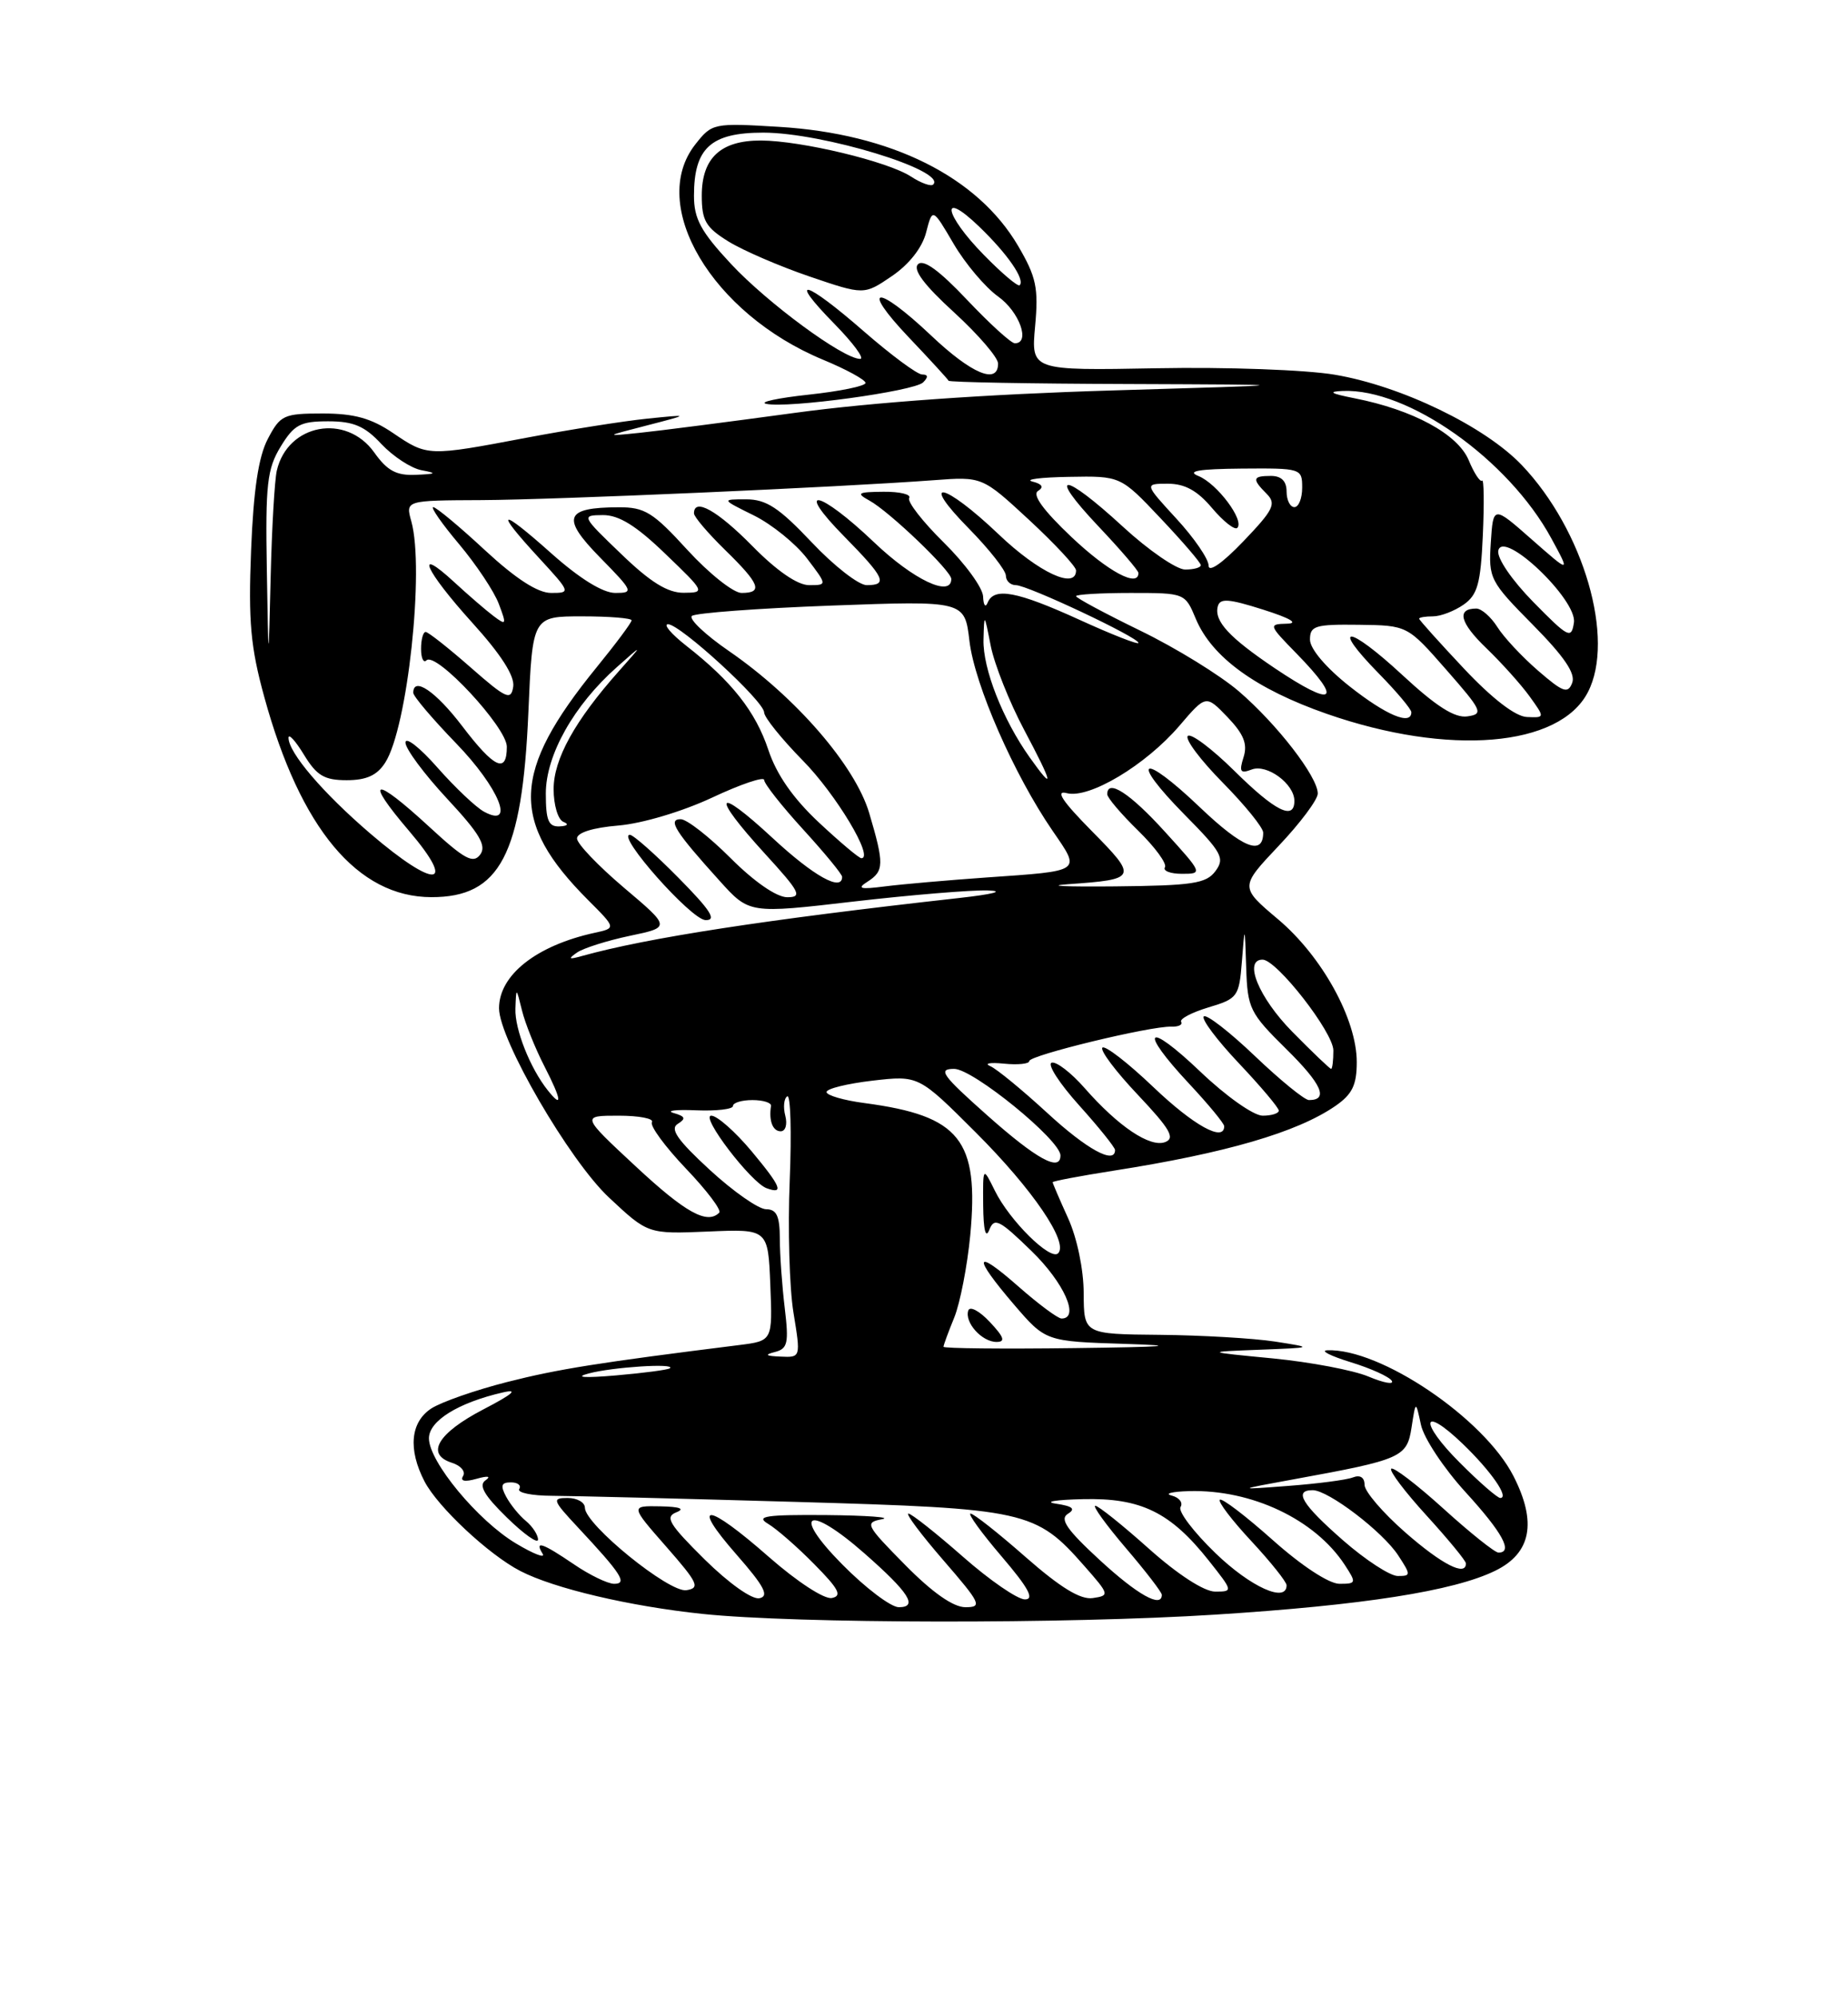 <?xml version="1.0" encoding="UTF-8" standalone="no"?>
<!DOCTYPE svg PUBLIC "-//W3C//DTD SVG 1.1//EN" "http://www.w3.org/Graphics/SVG/1.1/DTD/svg11.dtd" >
<svg xmlns="http://www.w3.org/2000/svg" xmlns:xlink="http://www.w3.org/1999/xlink" version="1.1" viewBox="0 0 237 256">
 <g >
 <path fill="currentColor"
d=" M 155.87 206.95 C 174.79 205.75 186.44 203.93 191.75 201.33 C 196.37 199.08 197.13 195.13 194.10 189.20 C 190.32 181.79 177.00 172.79 170.21 173.07 C 169.27 173.11 170.62 173.79 173.20 174.59 C 175.79 175.38 178.17 176.46 178.49 176.98 C 178.81 177.50 177.47 177.26 175.51 176.44 C 173.56 175.62 168.03 174.58 163.23 174.11 C 154.50 173.27 154.50 173.27 161.50 173.00 C 168.50 172.73 168.50 172.73 163.50 171.95 C 160.75 171.53 154.11 171.14 148.75 171.09 C 139.00 171.00 139.00 171.00 138.98 165.75 C 138.97 162.70 138.13 158.67 136.98 156.14 C 135.89 153.74 135.00 151.67 135.00 151.53 C 135.00 151.39 138.49 150.73 142.75 150.06 C 157.21 147.80 166.34 145.14 171.25 141.76 C 173.42 140.26 174.00 139.08 174.00 136.13 C 174.00 130.65 169.55 122.58 163.90 117.82 C 159.00 113.69 159.00 113.69 164.00 108.40 C 166.75 105.50 169.00 102.49 169.00 101.71 C 169.00 99.57 163.80 92.84 158.88 88.61 C 156.47 86.54 150.79 83.04 146.25 80.84 C 141.71 78.63 138.00 76.64 138.00 76.41 C 138.00 76.19 141.14 76.00 144.99 76.00 C 151.96 76.00 151.98 76.01 153.36 79.32 C 155.42 84.24 161.05 88.32 170.17 91.50 C 185.79 96.94 200.01 95.76 203.64 88.72 C 207.17 81.91 203.11 67.96 195.18 59.63 C 190.44 54.65 179.72 49.47 171.19 48.03 C 167.47 47.40 157.30 47.03 148.36 47.20 C 132.23 47.50 132.23 47.50 132.75 41.81 C 133.20 36.90 132.90 35.50 130.57 31.52 C 125.36 22.64 114.29 17.13 99.92 16.26 C 91.48 15.75 91.31 15.79 89.17 18.51 C 83.05 26.29 91.31 40.21 105.56 46.11 C 108.55 47.35 111.00 48.69 111.00 49.08 C 111.00 49.48 107.74 50.15 103.75 50.58 C 99.76 51.01 97.29 51.54 98.26 51.76 C 100.98 52.37 117.25 50.15 118.39 49.01 C 119.07 48.33 119.03 48.00 118.26 48.00 C 117.64 48.00 114.29 45.52 110.82 42.50 C 103.21 35.86 100.87 35.25 107.00 41.50 C 109.43 43.98 110.92 46.00 110.31 46.00 C 108.15 46.00 98.44 38.86 93.75 33.83 C 89.88 29.68 89.00 28.05 89.00 25.09 C 89.00 18.97 91.16 17.00 97.88 17.00 C 105.52 17.00 121.47 21.87 119.68 23.65 C 119.40 23.93 118.12 23.47 116.83 22.63 C 113.89 20.70 102.77 18.03 97.58 18.01 C 92.42 18.00 90.00 20.25 90.00 25.07 C 90.00 28.28 90.51 29.15 93.42 30.95 C 95.30 32.11 99.98 34.13 103.82 35.44 C 110.81 37.82 110.81 37.82 114.38 35.39 C 116.59 33.89 118.27 31.75 118.77 29.80 C 119.59 26.63 119.59 26.63 122.30 31.25 C 123.79 33.79 126.36 36.83 128.00 38.00 C 130.74 39.95 132.19 44.00 130.15 44.00 C 129.67 44.00 126.92 41.49 124.02 38.43 C 120.45 34.65 118.42 33.18 117.73 33.87 C 117.04 34.56 118.53 36.55 122.36 40.04 C 125.46 42.88 128.00 45.83 128.00 46.60 C 128.00 49.34 124.61 47.93 119.41 43.00 C 112.41 36.39 110.21 36.56 116.54 43.23 C 119.27 46.10 121.57 48.61 121.65 48.80 C 121.74 48.99 132.09 49.18 144.65 49.22 C 167.50 49.31 167.50 49.31 142.50 50.05 C 126.66 50.52 111.82 51.57 102.00 52.91 C 93.47 54.07 84.47 55.23 82.00 55.48 C 77.52 55.94 77.52 55.93 83.00 54.52 C 88.50 53.10 88.50 53.10 83.00 53.66 C 79.97 53.97 73.00 55.07 67.50 56.11 C 54.87 58.50 54.82 58.50 50.40 55.50 C 47.61 53.61 45.43 53.00 41.39 53.00 C 36.38 53.00 35.95 53.20 34.35 56.25 C 33.15 58.53 32.51 62.78 32.20 70.54 C 31.84 79.67 32.13 82.93 33.90 89.36 C 38.52 106.19 45.86 114.98 55.32 114.99 C 64.12 115.01 66.97 109.58 67.76 91.35 C 68.29 79.00 68.29 79.00 74.65 79.00 C 78.14 79.00 81.00 79.23 81.00 79.51 C 81.00 79.80 78.98 82.51 76.50 85.55 C 65.60 98.94 65.37 105.30 75.42 115.36 C 79.02 118.96 79.02 118.96 76.26 119.56 C 68.79 121.19 64.00 124.97 64.00 129.23 C 64.00 133.22 73.02 148.75 78.11 153.50 C 83.10 158.17 83.10 158.17 90.80 157.85 C 98.50 157.52 98.50 157.52 98.79 164.69 C 99.08 171.86 99.08 171.86 94.79 172.40 C 76.72 174.66 71.60 175.47 65.06 177.13 C 60.97 178.17 56.59 179.70 55.31 180.53 C 52.64 182.28 52.31 185.76 54.44 189.87 C 56.13 193.14 62.68 199.27 66.73 201.36 C 71.06 203.60 80.75 205.88 90.10 206.86 C 102.14 208.12 136.75 208.17 155.87 206.95 Z  M 108.00 200.50 C 101.40 193.82 103.61 192.73 110.85 199.09 C 116.59 204.13 117.78 206.00 115.27 206.00 C 114.26 206.00 110.99 203.53 108.00 200.50 Z  M 116.09 200.59 C 111.02 195.45 110.86 195.15 113.12 194.72 C 114.43 194.48 111.22 194.24 106.00 194.19 C 98.22 194.13 96.86 194.33 98.50 195.31 C 99.60 195.96 102.28 198.30 104.44 200.50 C 107.58 203.67 108.04 204.56 106.68 204.82 C 105.72 205.01 102.24 202.74 98.63 199.58 C 90.62 192.54 88.42 192.37 94.45 199.25 C 98.02 203.32 98.68 204.58 97.40 204.85 C 96.45 205.05 93.49 202.95 90.36 199.87 C 85.81 195.36 85.24 194.43 86.73 193.84 C 87.90 193.38 87.19 193.12 84.67 193.07 C 80.84 193.00 80.84 193.00 85.45 198.25 C 89.52 202.89 89.82 203.54 88.03 203.82 C 85.82 204.17 75.03 195.41 75.01 193.25 C 75.01 192.56 74.01 192.00 72.80 192.00 C 70.76 192.00 70.86 192.28 74.10 195.75 C 79.71 201.75 80.51 203.00 78.76 203.00 C 77.95 203.00 75.62 201.88 73.60 200.50 C 69.55 197.75 68.51 197.40 69.59 199.15 C 69.98 199.78 68.45 199.19 66.19 197.84 C 61.30 194.93 55.02 187.36 55.01 184.36 C 55.00 182.12 58.77 179.78 64.50 178.47 C 66.55 178.00 65.77 178.68 62.00 180.64 C 56.13 183.69 54.53 186.40 57.96 187.49 C 59.10 187.85 59.74 188.61 59.39 189.18 C 58.98 189.85 59.60 189.97 61.12 189.54 C 62.58 189.13 63.02 189.21 62.26 189.74 C 61.35 190.37 62.09 191.66 65.01 194.51 C 67.20 196.65 69.00 197.92 69.00 197.33 C 69.00 196.73 68.30 195.66 67.45 194.95 C 66.59 194.25 65.45 192.84 64.91 191.83 C 64.15 190.41 64.29 190.00 65.52 190.00 C 66.40 190.00 66.88 190.38 66.59 190.85 C 66.30 191.32 68.19 191.71 70.78 191.72 C 73.38 191.73 87.42 192.08 102.00 192.50 C 131.61 193.35 132.82 193.62 139.04 200.69 C 142.30 204.39 142.33 204.51 140.14 204.83 C 138.57 205.06 136.00 203.49 131.54 199.58 C 128.05 196.51 124.87 194.00 124.47 194.00 C 124.08 194.00 125.87 196.47 128.46 199.50 C 131.91 203.54 132.70 205.00 131.44 205.00 C 130.49 205.00 126.90 202.53 123.46 199.50 C 120.01 196.47 116.88 194.00 116.50 194.00 C 116.11 194.00 118.14 196.70 121.00 200.00 C 125.79 205.53 126.01 206.00 123.81 206.00 C 122.26 206.00 119.58 204.13 116.09 200.59 Z  M 141.02 199.94 C 136.81 196.06 135.87 194.70 136.95 194.03 C 137.98 193.40 137.57 193.05 135.42 192.73 C 133.82 192.49 135.37 192.23 138.88 192.15 C 146.33 191.97 150.11 193.82 155.05 200.06 C 158.14 203.96 158.15 204.00 155.83 204.00 C 154.42 203.99 151.06 201.82 147.34 198.50 C 143.95 195.47 140.86 193.00 140.47 193.00 C 140.08 193.00 141.84 195.43 144.38 198.41 C 146.92 201.38 149.00 204.08 149.00 204.41 C 149.00 206.16 145.88 204.42 141.02 199.94 Z  M 155.89 199.08 C 153.08 196.37 151.06 193.71 151.40 193.16 C 151.75 192.60 151.23 191.94 150.26 191.69 C 149.29 191.44 150.30 191.18 152.50 191.12 C 160.52 190.90 168.63 194.74 172.45 200.56 C 173.98 202.90 173.95 203.00 171.77 203.00 C 170.43 202.99 166.92 200.69 163.20 197.37 C 159.74 194.29 156.70 191.97 156.44 192.23 C 156.18 192.48 158.00 194.87 160.49 197.54 C 162.97 200.21 165.00 202.75 165.00 203.19 C 165.00 205.50 160.39 203.42 155.89 199.08 Z  M 172.23 197.42 C 166.96 192.81 165.87 191.00 168.35 191.00 C 170.35 191.00 177.32 196.31 179.31 199.35 C 180.96 201.88 180.96 202.00 179.26 202.00 C 178.27 202.00 175.11 199.94 172.23 197.42 Z  M 180.23 196.42 C 177.35 193.90 175.00 191.16 175.00 190.32 C 175.00 189.36 174.43 189.00 173.49 189.37 C 172.66 189.69 168.94 190.17 165.24 190.45 C 158.50 190.96 158.50 190.96 166.00 189.59 C 179.78 187.08 180.44 186.79 181.03 182.94 C 181.56 179.50 181.56 179.50 182.23 182.61 C 182.59 184.32 185.17 188.21 187.95 191.25 C 192.70 196.45 194.09 199.00 192.17 199.00 C 191.71 199.00 188.54 196.47 185.13 193.38 C 181.71 190.28 178.69 187.98 178.42 188.25 C 178.14 188.52 180.19 191.23 182.96 194.26 C 185.73 197.30 188.00 200.05 188.00 200.39 C 188.00 202.10 184.92 200.52 180.23 196.42 Z  M 187.22 187.48 C 181.95 182.22 182.30 179.98 187.60 185.07 C 191.23 188.56 193.61 192.00 192.40 192.00 C 192.04 192.00 189.70 189.97 187.22 187.48 Z  M 75.50 176.04 C 78.56 175.22 86.67 174.70 85.92 175.37 C 85.69 175.57 82.58 175.98 79.00 176.29 C 74.90 176.64 73.61 176.54 75.50 176.04 Z  M 99.38 173.29 C 101.02 172.87 101.18 172.15 100.64 167.65 C 100.30 164.82 100.01 160.81 100.01 158.75 C 100.00 155.85 99.60 155.00 98.25 154.99 C 97.29 154.99 94.04 152.72 91.02 149.94 C 86.88 146.13 85.88 144.69 86.92 144.05 C 88.00 143.38 87.89 143.09 86.40 142.66 C 85.35 142.36 86.64 142.20 89.25 142.31 C 91.86 142.42 94.00 142.17 94.00 141.76 C 94.00 141.34 95.12 141.00 96.50 141.00 C 97.87 141.00 98.95 141.34 98.88 141.75 C 98.58 143.65 99.10 145.00 100.12 145.00 C 100.74 145.00 101.00 144.12 100.71 143.00 C 100.42 141.90 100.54 140.79 100.96 140.52 C 101.39 140.26 101.53 145.10 101.28 151.27 C 101.02 157.45 101.24 165.09 101.76 168.25 C 102.70 174.00 102.70 174.00 100.10 173.88 C 98.19 173.80 98.00 173.64 99.38 173.29 Z  M 96.39 147.56 C 94.29 145.05 91.97 143.00 91.22 143.00 C 89.76 143.00 96.31 151.58 98.32 152.30 C 100.59 153.12 100.17 152.09 96.39 147.56 Z  M 121.00 172.62 C 121.00 172.41 121.62 170.73 122.38 168.87 C 123.13 167.02 124.05 162.28 124.43 158.34 C 125.58 146.09 123.13 143.02 110.92 141.39 C 108.21 141.04 106.00 140.39 106.00 139.97 C 106.00 139.54 108.66 138.89 111.90 138.51 C 117.81 137.83 117.81 137.83 125.15 145.16 C 132.43 152.43 137.08 159.25 135.70 160.64 C 134.71 161.62 129.47 156.44 127.59 152.62 C 126.05 149.50 126.05 149.50 126.09 154.50 C 126.12 157.67 126.41 158.82 126.87 157.64 C 127.51 156.01 128.15 156.32 132.30 160.36 C 136.47 164.41 138.51 169.00 136.14 169.00 C 135.67 169.00 133.19 167.16 130.64 164.92 C 124.93 159.89 124.66 160.93 130.05 167.22 C 134.10 171.93 134.10 171.93 144.30 172.25 C 151.54 172.48 149.64 172.64 137.75 172.79 C 128.54 172.91 121.00 172.83 121.00 172.62 Z  M 126.94 169.44 C 125.62 168.03 124.38 167.37 124.18 167.97 C 123.67 169.49 125.92 172.00 127.80 172.00 C 128.98 172.00 128.77 171.39 126.94 169.44 Z  M 81.52 149.49 C 74.54 143.00 74.54 143.00 79.33 143.00 C 81.96 143.00 83.89 143.37 83.61 143.83 C 83.32 144.29 85.28 146.95 87.95 149.76 C 90.63 152.56 92.56 155.11 92.24 155.43 C 90.69 156.98 87.90 155.43 81.52 149.49 Z  M 126.66 143.00 C 120.78 137.78 120.23 137.00 122.37 137.00 C 124.79 137.00 136.00 146.13 136.00 148.10 C 136.00 150.25 132.96 148.59 126.66 143.00 Z  M 134.31 142.65 C 131.11 139.71 127.83 137.01 127.00 136.65 C 126.17 136.30 126.96 136.15 128.75 136.33 C 130.54 136.51 132.00 136.36 132.00 136.00 C 132.00 135.26 147.54 131.50 150.20 131.59 C 151.14 131.62 151.71 131.34 151.48 130.97 C 151.25 130.60 152.83 129.77 154.98 129.12 C 158.73 128.00 158.91 127.75 159.27 123.23 C 159.64 118.50 159.64 118.50 159.82 124.04 C 159.99 129.26 160.28 129.85 164.96 134.46 C 169.52 138.95 170.43 141.00 167.87 141.00 C 167.31 141.00 164.18 138.45 160.92 135.34 C 157.66 132.23 154.71 129.95 154.38 130.28 C 154.05 130.62 156.08 133.32 158.89 136.29 C 161.70 139.26 164.00 141.99 164.00 142.35 C 164.00 142.71 163.07 143.00 161.93 143.00 C 160.77 143.00 157.23 140.50 153.93 137.35 C 146.99 130.74 145.94 131.88 152.50 138.90 C 154.97 141.54 157.00 144.00 157.00 144.35 C 157.00 146.43 153.09 144.27 147.92 139.34 C 144.66 136.23 141.71 133.95 141.38 134.28 C 141.05 134.62 143.09 137.33 145.92 140.32 C 150.05 144.69 150.74 145.88 149.44 146.38 C 147.51 147.13 143.43 144.40 139.08 139.44 C 137.35 137.47 135.45 136.02 134.87 136.21 C 134.28 136.41 135.87 138.87 138.40 141.68 C 140.93 144.49 143.00 147.07 143.00 147.40 C 143.00 149.30 139.39 147.33 134.31 142.65 Z  M 70.25 139.75 C 67.99 136.92 66.01 131.92 66.10 129.30 C 66.20 126.50 66.20 126.50 66.94 129.50 C 67.34 131.15 68.65 134.41 69.86 136.75 C 72.02 140.96 72.18 142.17 70.25 139.75 Z  M 165.71 132.22 C 161.44 127.88 159.43 123.00 161.92 123.00 C 163.73 123.00 171.00 132.32 171.00 134.64 C 171.00 135.94 170.87 137.00 170.71 137.00 C 170.55 137.00 168.30 134.85 165.71 132.22 Z  M 74.00 122.09 C 74.83 121.52 77.87 120.56 80.76 119.95 C 86.02 118.85 86.02 118.85 80.01 113.77 C 76.71 110.97 74.00 108.14 74.00 107.47 C 74.00 106.72 76.04 106.08 79.31 105.81 C 82.36 105.55 87.47 104.03 91.31 102.24 C 94.99 100.51 98.00 99.50 98.00 99.97 C 98.00 100.45 100.25 103.30 103.00 106.31 C 105.75 109.32 108.00 112.05 108.00 112.39 C 108.00 114.33 104.35 112.30 99.06 107.39 C 91.68 100.56 91.11 101.77 98.10 109.42 C 102.61 114.35 102.94 115.00 100.96 115.00 C 99.60 115.00 96.74 113.03 93.71 110.00 C 90.96 107.25 88.08 105.00 87.30 105.00 C 85.58 105.00 86.59 106.60 92.30 112.91 C 96.09 117.11 96.09 117.11 109.50 115.55 C 116.87 114.70 124.61 114.06 126.70 114.13 C 128.92 114.21 127.38 114.61 123.00 115.10 C 98.14 117.87 83.01 120.20 74.61 122.54 C 72.94 123.01 72.81 122.92 74.00 122.09 Z  M 87.00 112.50 C 84.01 109.47 81.21 107.00 80.78 107.00 C 79.00 107.00 88.62 117.86 90.47 117.93 C 91.97 117.98 91.15 116.70 87.00 112.50 Z  M 111.25 113.01 C 113.39 111.65 113.41 110.75 111.47 104.20 C 109.66 98.13 102.06 89.35 93.49 83.45 C 90.45 81.36 88.31 79.33 88.73 78.95 C 89.15 78.57 97.20 77.97 106.61 77.62 C 123.72 76.99 123.72 76.99 124.33 82.17 C 125.00 87.79 130.04 99.29 135.00 106.50 C 138.63 111.78 138.89 111.61 126.50 112.47 C 121.55 112.82 115.70 113.33 113.50 113.61 C 110.30 114.02 109.85 113.90 111.25 113.01 Z  M 137.00 113.33 C 145.85 112.71 145.94 112.51 140.01 106.51 C 136.23 102.68 135.29 101.26 136.81 101.66 C 139.68 102.41 146.92 98.08 151.25 93.03 C 154.66 89.04 154.66 89.04 157.43 91.92 C 159.51 94.10 160.02 95.36 159.48 97.06 C 158.89 98.92 159.07 99.19 160.53 98.63 C 162.48 97.88 166.00 100.47 166.00 102.65 C 166.00 105.21 163.54 103.98 158.31 98.81 C 155.41 95.95 152.73 93.94 152.33 94.33 C 151.94 94.73 153.95 97.41 156.81 100.31 C 159.66 103.20 162.00 106.08 162.00 106.72 C 162.00 109.75 159.37 108.70 153.89 103.48 C 146.39 96.32 144.73 97.13 151.93 104.43 C 156.72 109.27 157.11 110.00 155.87 111.66 C 154.69 113.25 152.94 113.51 143.00 113.61 C 136.68 113.67 133.97 113.55 137.00 113.33 Z  M 149.40 106.61 C 144.92 101.67 142.00 99.78 142.00 101.80 C 142.00 102.24 143.78 104.33 145.96 106.46 C 148.14 108.59 149.68 110.70 149.40 111.16 C 149.11 111.62 150.10 112.00 151.59 112.00 C 154.27 112.00 154.24 111.93 149.40 106.61 Z  M 47.50 106.85 C 41.41 101.63 37.00 96.47 37.00 94.56 C 37.01 93.98 37.90 94.96 38.99 96.75 C 40.62 99.42 41.60 100.00 44.46 100.00 C 46.99 100.00 48.36 99.38 49.40 97.75 C 52.26 93.33 54.46 72.93 52.75 66.82 C 52.00 64.14 52.00 64.14 61.75 64.10 C 71.34 64.05 107.51 62.46 119.74 61.55 C 125.97 61.08 125.97 61.08 131.99 66.65 C 135.29 69.71 138.00 72.62 138.00 73.11 C 138.00 75.62 133.22 73.39 128.09 68.50 C 121.01 61.76 117.74 61.14 124.29 67.78 C 126.88 70.42 129.00 73.12 129.00 73.78 C 129.00 74.45 129.58 75.00 130.28 75.00 C 131.78 75.00 146.00 81.70 146.00 82.40 C 146.00 82.67 142.60 81.34 138.44 79.44 C 130.40 75.78 127.48 75.23 126.66 77.25 C 126.38 77.94 126.12 77.58 126.08 76.46 C 126.04 75.34 123.77 72.23 121.04 69.54 C 118.32 66.86 116.32 64.29 116.60 63.83 C 116.89 63.37 115.40 63.01 113.31 63.03 C 109.99 63.06 109.76 63.20 111.50 64.16 C 114.06 65.56 122.00 73.16 122.00 74.21 C 122.00 76.62 117.13 74.31 112.09 69.50 C 105.01 62.76 101.74 62.14 108.29 68.78 C 113.47 74.05 113.91 75.00 111.15 75.00 C 110.12 75.00 106.95 72.53 104.09 69.50 C 99.90 65.07 98.27 64.00 95.69 64.00 C 92.50 64.00 92.50 64.00 96.69 66.07 C 98.99 67.21 102.05 69.69 103.49 71.57 C 106.10 75.00 106.10 75.00 103.76 75.00 C 102.28 75.00 99.62 73.17 96.50 70.00 C 92.01 65.44 89.00 63.75 89.00 65.80 C 89.00 66.24 90.80 68.35 93.00 70.50 C 97.46 74.85 97.90 76.00 95.10 76.00 C 94.06 76.00 90.94 73.52 88.17 70.50 C 83.75 65.66 82.69 65.00 79.32 65.02 C 72.42 65.04 71.94 66.35 76.96 71.46 C 81.21 75.79 81.30 76.00 78.91 76.00 C 77.31 76.00 74.34 74.16 70.70 70.92 C 64.00 64.95 63.31 65.21 69.13 71.52 C 73.19 75.93 73.21 76.00 70.68 76.00 C 68.96 76.00 66.17 74.20 62.17 70.50 C 58.91 67.47 55.93 65.00 55.56 65.00 C 55.19 65.00 56.68 67.14 58.88 69.75 C 61.07 72.36 63.37 75.80 63.97 77.40 C 64.99 80.09 64.94 80.20 63.28 78.95 C 62.30 78.21 60.04 76.26 58.25 74.61 C 53.02 69.79 54.51 73.12 60.57 79.82 C 64.26 83.89 66.03 86.66 65.82 88.01 C 65.54 89.83 64.93 89.56 60.34 85.53 C 57.50 83.04 54.91 81.00 54.59 81.00 C 54.26 81.00 54.00 81.97 54.00 83.17 C 54.00 84.36 54.31 85.02 54.69 84.64 C 55.89 83.45 65.00 93.23 65.00 95.71 C 65.00 99.22 63.39 98.47 59.27 93.06 C 55.88 88.61 53.00 86.66 53.00 88.80 C 53.00 89.24 55.48 92.16 58.50 95.28 C 63.98 100.94 66.15 106.22 62.10 104.05 C 61.06 103.50 58.36 100.94 56.10 98.38 C 53.85 95.82 52.00 94.37 52.00 95.18 C 52.00 95.98 54.40 99.21 57.33 102.36 C 61.52 106.86 62.43 108.40 61.58 109.54 C 60.68 110.74 59.57 110.14 55.08 106.00 C 47.91 99.39 46.60 99.64 52.46 106.50 C 58.68 113.79 55.84 113.99 47.50 106.85 Z  M 105.01 105.41 C 101.71 102.32 99.59 99.28 98.54 96.12 C 96.90 91.20 93.85 87.33 88.00 82.76 C 86.08 81.25 85.03 80.02 85.67 80.01 C 87.22 80.00 98.00 89.88 98.00 91.32 C 98.00 91.93 100.23 94.70 102.95 97.47 C 107.22 101.80 112.14 110.00 110.47 110.00 C 110.16 110.00 107.71 107.93 105.01 105.41 Z  M 70.00 101.70 C 70.00 96.78 73.60 90.39 79.12 85.50 C 82.50 82.50 82.50 82.50 79.39 86.00 C 73.72 92.37 71.00 97.29 71.00 101.15 C 71.00 103.18 71.56 105.06 72.25 105.34 C 73.00 105.64 72.80 105.87 71.75 105.92 C 70.34 105.98 70.00 105.16 70.00 101.70 Z  M 132.05 97.07 C 128.60 92.22 126.04 85.71 126.13 82.00 C 126.22 78.54 126.23 78.55 127.06 82.79 C 127.53 85.15 129.45 89.99 131.34 93.54 C 135.08 100.58 135.28 101.61 132.05 97.07 Z  M 173.09 87.98 C 170.04 85.57 168.00 83.16 168.00 81.98 C 168.00 80.21 168.66 80.01 174.25 80.08 C 180.50 80.16 180.50 80.16 185.47 85.83 C 190.10 91.11 190.29 91.52 188.19 91.82 C 186.57 92.06 184.19 90.54 179.85 86.52 C 172.88 80.07 170.53 79.90 176.81 86.31 C 179.12 88.66 181.00 90.90 181.00 91.29 C 181.00 93.03 177.78 91.68 173.09 87.98 Z  M 187.75 85.70 C 184.59 82.34 182.00 79.46 182.00 79.30 C 182.00 79.13 182.80 79.00 183.78 79.00 C 184.76 79.00 186.52 78.32 187.70 77.50 C 189.50 76.24 189.89 74.81 190.17 68.58 C 190.35 64.50 190.31 61.35 190.07 61.60 C 189.83 61.84 189.05 60.66 188.35 58.97 C 186.94 55.63 181.22 52.53 173.73 51.05 C 170.64 50.44 170.23 50.19 172.21 50.11 C 180.56 49.77 193.44 58.87 198.95 69.00 C 201.40 73.50 201.40 73.50 196.45 69.15 C 191.50 64.79 191.50 64.79 191.19 69.55 C 190.89 74.16 191.07 74.51 196.58 80.08 C 200.60 84.15 202.09 86.33 201.63 87.52 C 201.08 88.96 200.46 88.74 197.24 85.95 C 195.18 84.17 192.83 81.65 192.02 80.35 C 191.20 79.06 189.99 78.00 189.33 78.00 C 186.76 78.00 187.22 79.82 190.63 83.09 C 192.58 84.97 195.07 87.74 196.16 89.25 C 198.14 92.00 198.14 92.00 195.82 91.90 C 194.35 91.84 191.39 89.56 187.75 85.70 Z  M 163.46 85.63 C 157.63 81.70 155.71 79.62 156.17 77.75 C 156.44 76.65 157.52 76.72 162.00 78.14 C 165.47 79.24 166.60 79.90 165.05 79.94 C 162.65 80.00 162.68 80.09 166.30 83.79 C 172.34 89.98 171.11 90.77 163.46 85.63 Z  M 34.22 73.00 C 34.03 62.07 34.26 60.09 35.99 57.25 C 37.71 54.43 38.52 54.00 42.08 54.00 C 45.34 54.00 46.77 54.61 48.91 56.91 C 50.41 58.50 52.72 60.02 54.06 60.27 C 56.10 60.65 55.97 60.75 53.32 60.86 C 50.84 60.97 49.66 60.34 48.00 58.00 C 44.39 52.93 36.89 54.32 35.50 60.32 C 35.22 61.52 34.86 67.67 34.71 74.00 C 34.43 85.50 34.43 85.50 34.22 73.00 Z  M 196.65 77.17 C 193.88 74.35 191.96 71.53 192.15 70.58 C 192.74 67.79 202.30 76.88 201.85 79.80 C 201.53 81.94 201.15 81.75 196.65 77.17 Z  M 79.68 71.02 C 74.56 66.11 74.54 66.04 77.32 66.02 C 79.37 66.01 81.58 67.37 85.32 70.98 C 90.44 75.89 90.46 75.96 87.68 75.98 C 85.63 75.99 83.42 74.63 79.68 71.02 Z  M 137.41 68.83 C 133.82 65.43 132.34 63.41 133.12 62.93 C 133.90 62.44 133.67 62.04 132.40 61.72 C 131.35 61.45 133.47 61.18 137.10 61.12 C 143.71 61.00 143.71 61.00 148.85 66.44 C 151.68 69.43 154.00 72.13 154.00 72.44 C 154.00 72.75 153.10 73.00 151.99 73.00 C 150.89 73.00 147.29 70.53 144.00 67.50 C 136.29 60.41 134.17 60.37 140.85 67.44 C 143.68 70.43 146.00 73.13 146.00 73.44 C 146.00 75.36 142.11 73.27 137.41 68.83 Z  M 155.00 72.50 C 155.00 71.65 153.14 68.94 150.87 66.48 C 146.75 62.00 146.75 62.00 149.78 62.00 C 151.96 62.00 153.57 62.89 155.45 65.13 C 156.90 66.84 158.35 67.98 158.68 67.66 C 159.63 66.70 156.08 61.97 153.69 61.01 C 152.13 60.38 153.73 60.11 159.25 60.06 C 166.87 60.00 167.00 60.04 167.00 62.50 C 167.00 63.88 166.55 65.00 166.00 65.00 C 165.45 65.00 165.00 64.10 165.00 63.00 C 165.00 61.67 164.33 61.00 163.00 61.00 C 160.62 61.00 160.53 61.38 162.45 63.30 C 163.71 64.57 163.33 65.34 159.45 69.39 C 156.79 72.17 155.00 73.42 155.00 72.50 Z  M 126.19 32.69 C 121.04 27.45 120.50 24.16 125.58 29.05 C 129.21 32.54 131.49 35.84 130.77 36.56 C 130.55 36.78 128.49 35.04 126.19 32.69 Z "/>
</g>
</svg>